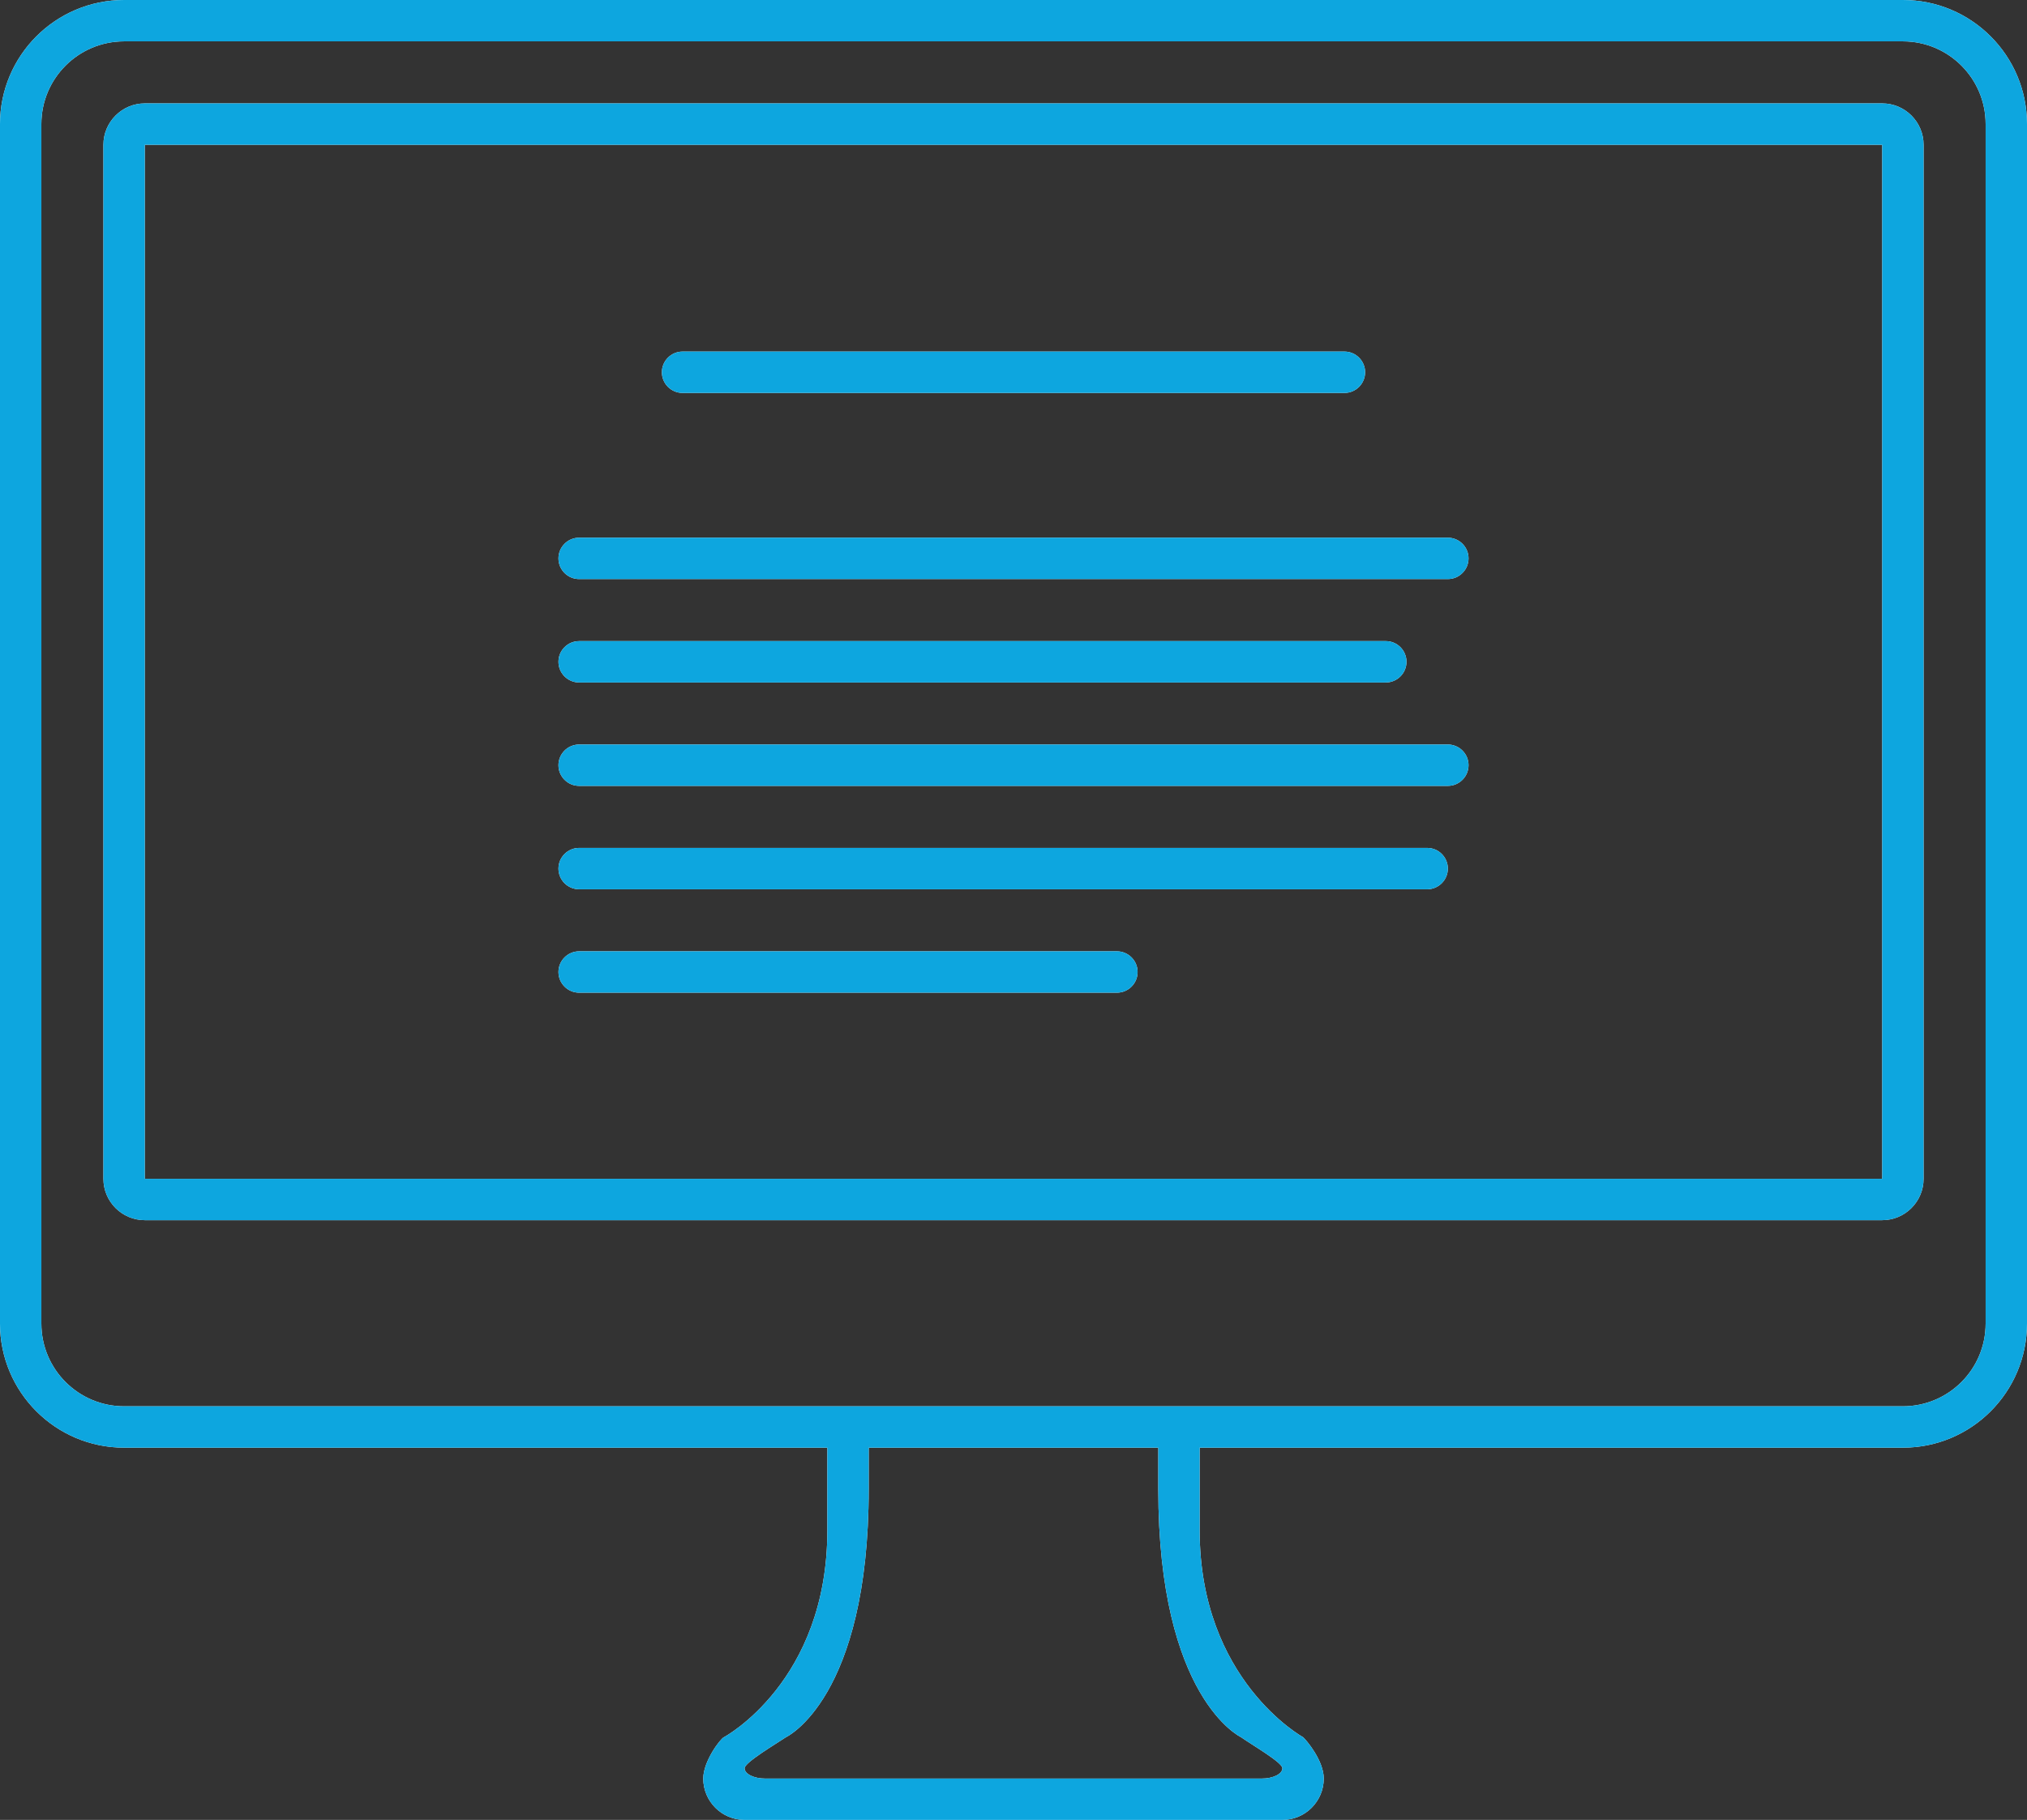 <svg id="SvgjsSvg1008" xmlns="http://www.w3.org/2000/svg" version="1.1" xmlns:xlink="http://www.w3.org/1999/xlink" xmlns:svgjs="http://svgjs.com/svgjs" width="98" height="88" viewBox="0 0 98 88"><rect x="0" y="0" width="98" height="88" fill="#333333" stroke="none"/><defs id="SvgjsDefs1009"><clipPath id="SvgjsClipPath1013"><path id="SvgjsPath1012" d="M763 1590L729 1590L729 1594C729 1601.25 734 1604 734 1604C734.142 1604.12 735 1605.12 735 1606C735 1607.1 734.105 1608 733 1608L707 1608C705.895 1608 705 1607.1 705 1606C705 1605.15 705.843 1604.06 706 1604C706 1604 711 1601.33 711 1594L711 1590L677 1590C673.686 1590 671 1587.31 671 1584L671 1526C671 1522.69 673.686 1520 677 1520L763 1520C766.314 1520 769 1522.69 769 1526L769 1584C769 1587.31 766.314 1590 763 1590ZM767 1526C767 1523.79 765.209 1522 763 1522L677 1522C674.791 1522 673 1523.79 673 1526L673 1584C673 1586.21 674.791 1588 677 1588L763 1588C765.209 1588 767 1586.21 767 1584ZM762 1579L678 1579C676.895 1579 676 1578.1 676 1577L676 1527C676 1525.9 676.895 1525 678 1525L762 1525C763.105 1525 764 1525.9 764 1527L764 1577C764 1578.1 763.105 1579 762 1579ZM762 1527L678 1527L678 1577L762 1577ZM727 1592L727 1590L713 1590L713 1592C713 1602.14 709 1604 709 1604C708.541 1604.31 707 1605.22 707 1605.5C707 1605.78 707.448 1606 708 1606L732 1606C732.552 1606 733 1605.78 733 1605.5C733 1605.22 731.521 1604.37 731 1604C731 1604 727 1602.13 727 1592ZM699 1546L741 1546C741.552 1546 742 1546.45 742 1547C742 1547.55 741.552 1548 741 1548L699 1548C698.448 1548 698 1547.55 698 1547C698 1546.45 698.448 1546 699 1546ZM699 1556L741 1556C741.552 1556 742 1556.45 742 1557C742 1557.55 741.552 1558 741 1558L699 1558C698.448 1558 698 1557.55 698 1557C698 1556.45 698.448 1556 699 1556ZM699 1561L740 1561C740.552 1561 741 1561.45 741 1562C741 1562.55 740.552 1563 740 1563L699 1563C698.448 1563 698 1562.55 698 1562C698 1561.45 698.448 1561 699 1561ZM699 1551L738 1551C738.552 1551 739 1551.45 739 1552C739 1552.55 738.552 1553 738 1553L699 1553C698.448 1553 698 1552.55 698 1552C698 1551.45 698.448 1551 699 1551ZM704 1537L736 1537C736.552 1537 737 1537.45 737 1538C737 1538.55 736.552 1539 736 1539L704 1539C703.448 1539 703 1538.55 703 1538C703 1537.45 703.448 1537 704 1537ZM699 1566L725 1566C725.552 1566 726 1566.45 726 1567C726 1567.55 725.552 1568 725 1568L699 1568C698.448 1568 698 1567.55 698 1567C698 1566.45 698.448 1566 699 1566Z " fill="#ffffff"></path></clipPath></defs><path id="SvgjsPath1010" d="M763 1590L729 1590L729 1594C729 1601.25 734 1604 734 1604C734.142 1604.12 735 1605.12 735 1606C735 1607.1 734.105 1608 733 1608L707 1608C705.895 1608 705 1607.1 705 1606C705 1605.15 705.843 1604.06 706 1604C706 1604 711 1601.33 711 1594L711 1590L677 1590C673.686 1590 671 1587.31 671 1584L671 1526C671 1522.69 673.686 1520 677 1520L763 1520C766.314 1520 769 1522.69 769 1526L769 1584C769 1587.31 766.314 1590 763 1590ZM767 1526C767 1523.79 765.209 1522 763 1522L677 1522C674.791 1522 673 1523.79 673 1526L673 1584C673 1586.21 674.791 1588 677 1588L763 1588C765.209 1588 767 1586.21 767 1584ZM762 1579L678 1579C676.895 1579 676 1578.1 676 1577L676 1527C676 1525.9 676.895 1525 678 1525L762 1525C763.105 1525 764 1525.9 764 1527L764 1577C764 1578.1 763.105 1579 762 1579ZM762 1527L678 1527L678 1577L762 1577ZM727 1592L727 1590L713 1590L713 1592C713 1602.14 709 1604 709 1604C708.541 1604.31 707 1605.22 707 1605.5C707 1605.78 707.448 1606 708 1606L732 1606C732.552 1606 733 1605.78 733 1605.5C733 1605.22 731.521 1604.37 731 1604C731 1604 727 1602.13 727 1592ZM699 1546L741 1546C741.552 1546 742 1546.45 742 1547C742 1547.55 741.552 1548 741 1548L699 1548C698.448 1548 698 1547.55 698 1547C698 1546.45 698.448 1546 699 1546ZM699 1556L741 1556C741.552 1556 742 1556.45 742 1557C742 1557.55 741.552 1558 741 1558L699 1558C698.448 1558 698 1557.55 698 1557C698 1556.45 698.448 1556 699 1556ZM699 1561L740 1561C740.552 1561 741 1561.45 741 1562C741 1562.55 740.552 1563 740 1563L699 1563C698.448 1563 698 1562.55 698 1562C698 1561.45 698.448 1561 699 1561ZM699 1551L738 1551C738.552 1551 739 1551.45 739 1552C739 1552.55 738.552 1553 738 1553L699 1553C698.448 1553 698 1552.55 698 1552C698 1551.45 698.448 1551 699 1551ZM704 1537L736 1537C736.552 1537 737 1537.45 737 1538C737 1538.55 736.552 1539 736 1539L704 1539C703.448 1539 703 1538.55 703 1538C703 1537.45 703.448 1537 704 1537ZM699 1566L725 1566C725.552 1566 726 1566.45 726 1567C726 1567.55 725.552 1568 725 1568L699 1568C698.448 1568 698 1567.55 698 1567C698 1566.45 698.448 1566 699 1566Z " fill="#ffffff" transform="matrix(1,0,0,1,-671,-1520)"></path><path id="SvgjsPath1011" d="M763 1590L729 1590L729 1594C729 1601.25 734 1604 734 1604C734.142 1604.12 735 1605.12 735 1606C735 1607.1 734.105 1608 733 1608L707 1608C705.895 1608 705 1607.1 705 1606C705 1605.15 705.843 1604.06 706 1604C706 1604 711 1601.33 711 1594L711 1590L677 1590C673.686 1590 671 1587.31 671 1584L671 1526C671 1522.69 673.686 1520 677 1520L763 1520C766.314 1520 769 1522.69 769 1526L769 1584C769 1587.31 766.314 1590 763 1590ZM767 1526C767 1523.79 765.209 1522 763 1522L677 1522C674.791 1522 673 1523.79 673 1526L673 1584C673 1586.21 674.791 1588 677 1588L763 1588C765.209 1588 767 1586.21 767 1584ZM762 1579L678 1579C676.895 1579 676 1578.1 676 1577L676 1527C676 1525.9 676.895 1525 678 1525L762 1525C763.105 1525 764 1525.9 764 1527L764 1577C764 1578.1 763.105 1579 762 1579ZM762 1527L678 1527L678 1577L762 1577ZM727 1592L727 1590L713 1590L713 1592C713 1602.14 709 1604 709 1604C708.541 1604.31 707 1605.22 707 1605.5C707 1605.78 707.448 1606 708 1606L732 1606C732.552 1606 733 1605.78 733 1605.5C733 1605.22 731.521 1604.37 731 1604C731 1604 727 1602.13 727 1592ZM699 1546L741 1546C741.552 1546 742 1546.45 742 1547C742 1547.55 741.552 1548 741 1548L699 1548C698.448 1548 698 1547.55 698 1547C698 1546.45 698.448 1546 699 1546ZM699 1556L741 1556C741.552 1556 742 1556.45 742 1557C742 1557.55 741.552 1558 741 1558L699 1558C698.448 1558 698 1557.55 698 1557C698 1556.45 698.448 1556 699 1556ZM699 1561L740 1561C740.552 1561 741 1561.45 741 1562C741 1562.55 740.552 1563 740 1563L699 1563C698.448 1563 698 1562.55 698 1562C698 1561.45 698.448 1561 699 1561ZM699 1551L738 1551C738.552 1551 739 1551.45 739 1552C739 1552.55 738.552 1553 738 1553L699 1553C698.448 1553 698 1552.55 698 1552C698 1551.45 698.448 1551 699 1551ZM704 1537L736 1537C736.552 1537 737 1537.45 737 1538C737 1538.55 736.552 1539 736 1539L704 1539C703.448 1539 703 1538.55 703 1538C703 1537.45 703.448 1537 704 1537ZM699 1566L725 1566C725.552 1566 726 1566.45 726 1567C726 1567.55 725.552 1568 725 1568L699 1568C698.448 1568 698 1567.55 698 1567C698 1566.45 698.448 1566 699 1566Z " fill-opacity="0" fill="#ffffff" stroke-dasharray="0" stroke-linejoin="miter" stroke-linecap="butt" stroke-opacity="1" stroke="#0da6df" stroke-miterlimit="50" stroke-width="4" clip-path="url(&quot;#SvgjsClipPath1013&quot;)" transform="matrix(1,0,0,1,-671,-1520)"></path></svg>